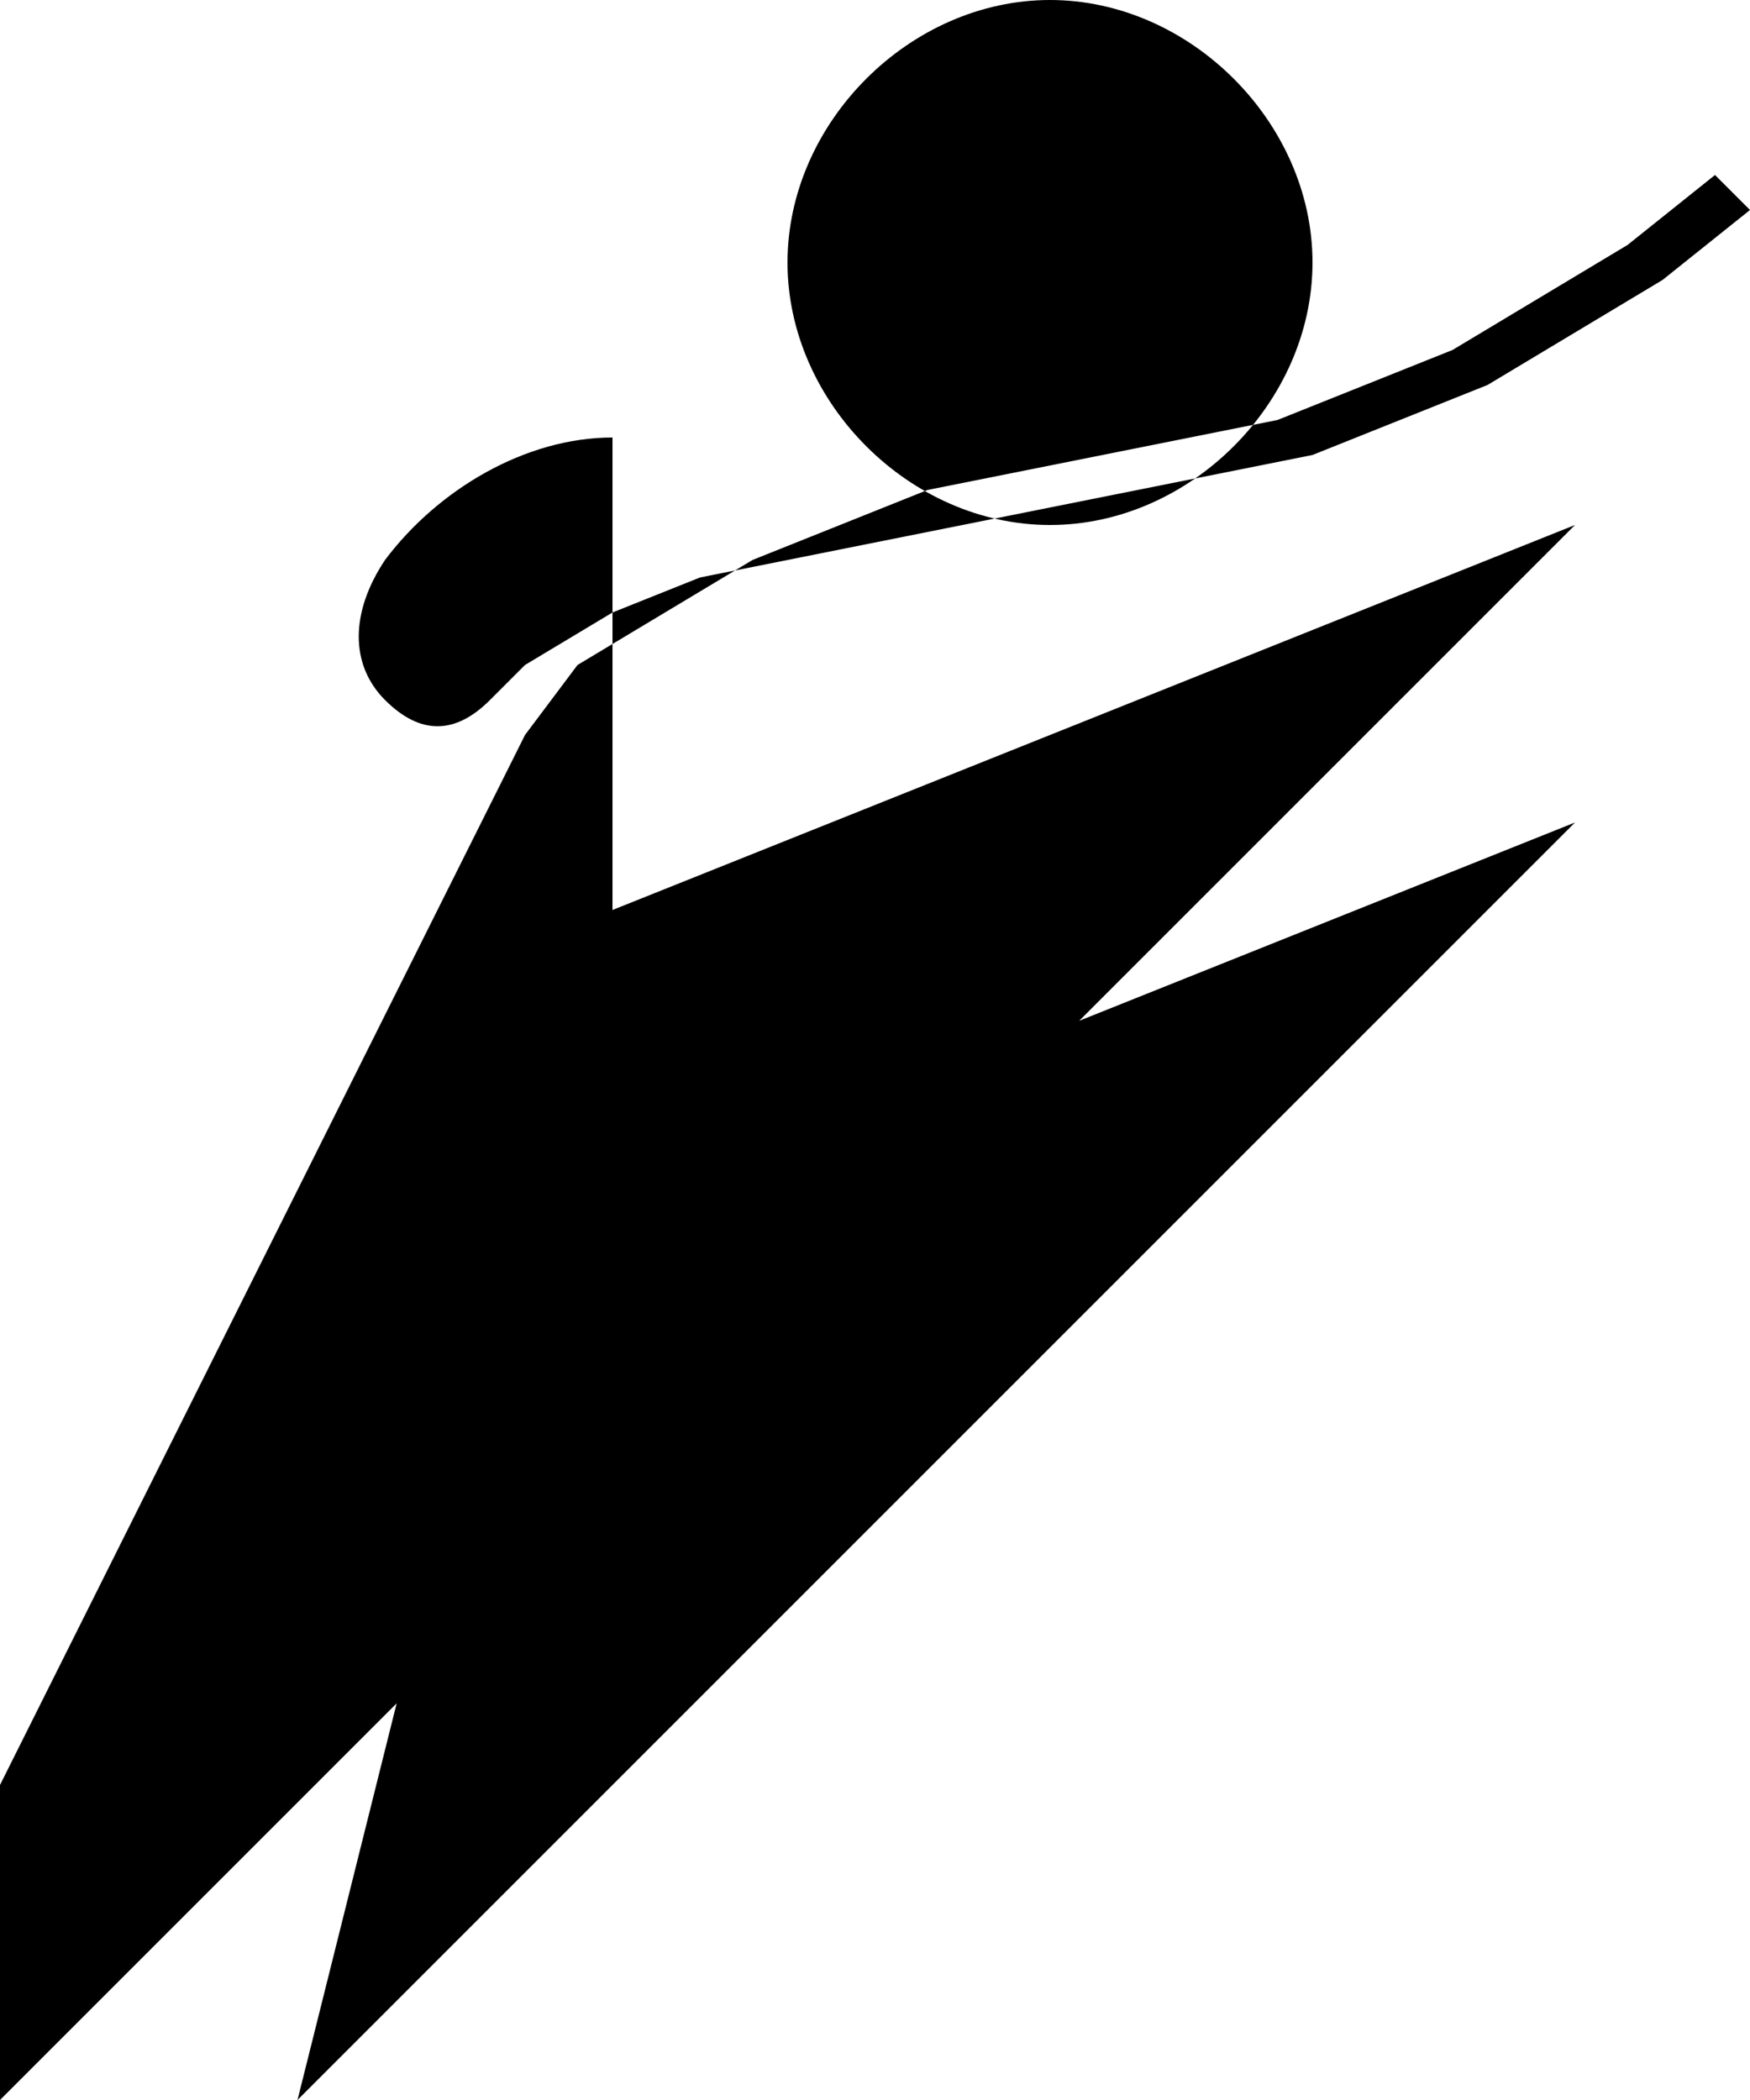 <svg viewBox="0 0 100 120" xmlns="http://www.w3.org/2000/svg">
  <path d="M45 15 
           C45 7, 52 0, 60 0 
           C68 0, 75 7, 75 15 
           C75 23, 68 30, 60 30 
           C52 30, 45 23, 45 15 
           Z
           
           M35 25
           C30 25, 25 28, 22 32
           C20 35, 20 38, 22 40
           C24 42, 26 42, 28 40
           L30 38
           L35 35
           L40 33
           L45 32
           L50 31
           L55 30
           L60 29
           L65 28
           L70 27
           L75 26
           L80 24
           L85 22
           L90 19
           L95 16
           L100 12
           L98 10
           L93 14
           L88 17
           L83 20
           L78 22
           L73 24
           L68 25
           L63 26
           L58 27
           L53 28
           L48 30
           L43 32
           L38 35
           L33 38
           L30 42
           L28 46
           L26 50
           L24 54
           L22 58
           L20 62
           L18 66
           L16 70
           L14 74
           L12 78
           L10 82
           L8 86
           L6 90
           L4 94
           L2 98
           L0 102
           L0 120
           L5 115
           L10 110
           L15 105
           L20 100
           L25 95
           L30 90
           L35 85
           L40 80
           L45 75
           L50 70
           L55 65
           L58 62
           L60 60
           L62 58
           L64 56
           L66 54
           L68 52
           L70 50
           L72 48
           L74 46
           L76 44
           L78 42
           L80 40
           L82 38
           L84 36
           L86 34
           L88 32
           L90 30
           L85 32
           L80 34
           L75 36
           L70 38
           L65 40
           L60 42
           L55 44
           L50 46
           L45 48
           L40 50
           L35 52
           L32 54
           L30 56
           L28 58
           L26 60
           L25 62
           L24 64
           L23 66
           L22 68
           L21 70
           L20 72
           L19 74
           L18 76
           L17 78
           L16 80
           L15 82
           L14 84
           L13 86
           L12 88
           L11 90
           L10 92
           L12 90
           L14 88
           L16 86
           L18 84
           L20 82
           L22 80
           L24 78
           L26 76
           L28 74
           L30 72
           L32 70
           L34 68
           L36 66
           L38 64
           L40 62
           L42 60
           L44 58
           L46 56
           L48 54
           L50 52
           L52 50
           L54 48
           L56 46
           L58 44
           L60 42
           L55 45
           L50 48
           L45 52
           L40 56
           L35 60
           L32 64
           L30 68
           L29 72
           L28 76
           L27 80
           L26 84
           L25 88
           L24 92
           L23 96
           L22 100
           L21 104
           L20 108
           L19 112
           L18 116
           L17 120
           L22 115
           L27 110
           L32 105
           L37 100
           L42 95
           L47 90
           L52 85
           L57 80
           L62 75
           L67 70
           L70 67
           L72 65
           L74 63
           L76 61
           L78 59
           L80 57
           L82 55
           L84 53
           L86 51
           L88 49
           L90 47
           L85 49
           L80 51
           L75 53
           L70 55
           L65 57
           L60 59
           L55 61
           L50 63
           L45 65
           L40 67
           L35 69
           Z" 
        fill="currentColor"/>
</svg>
